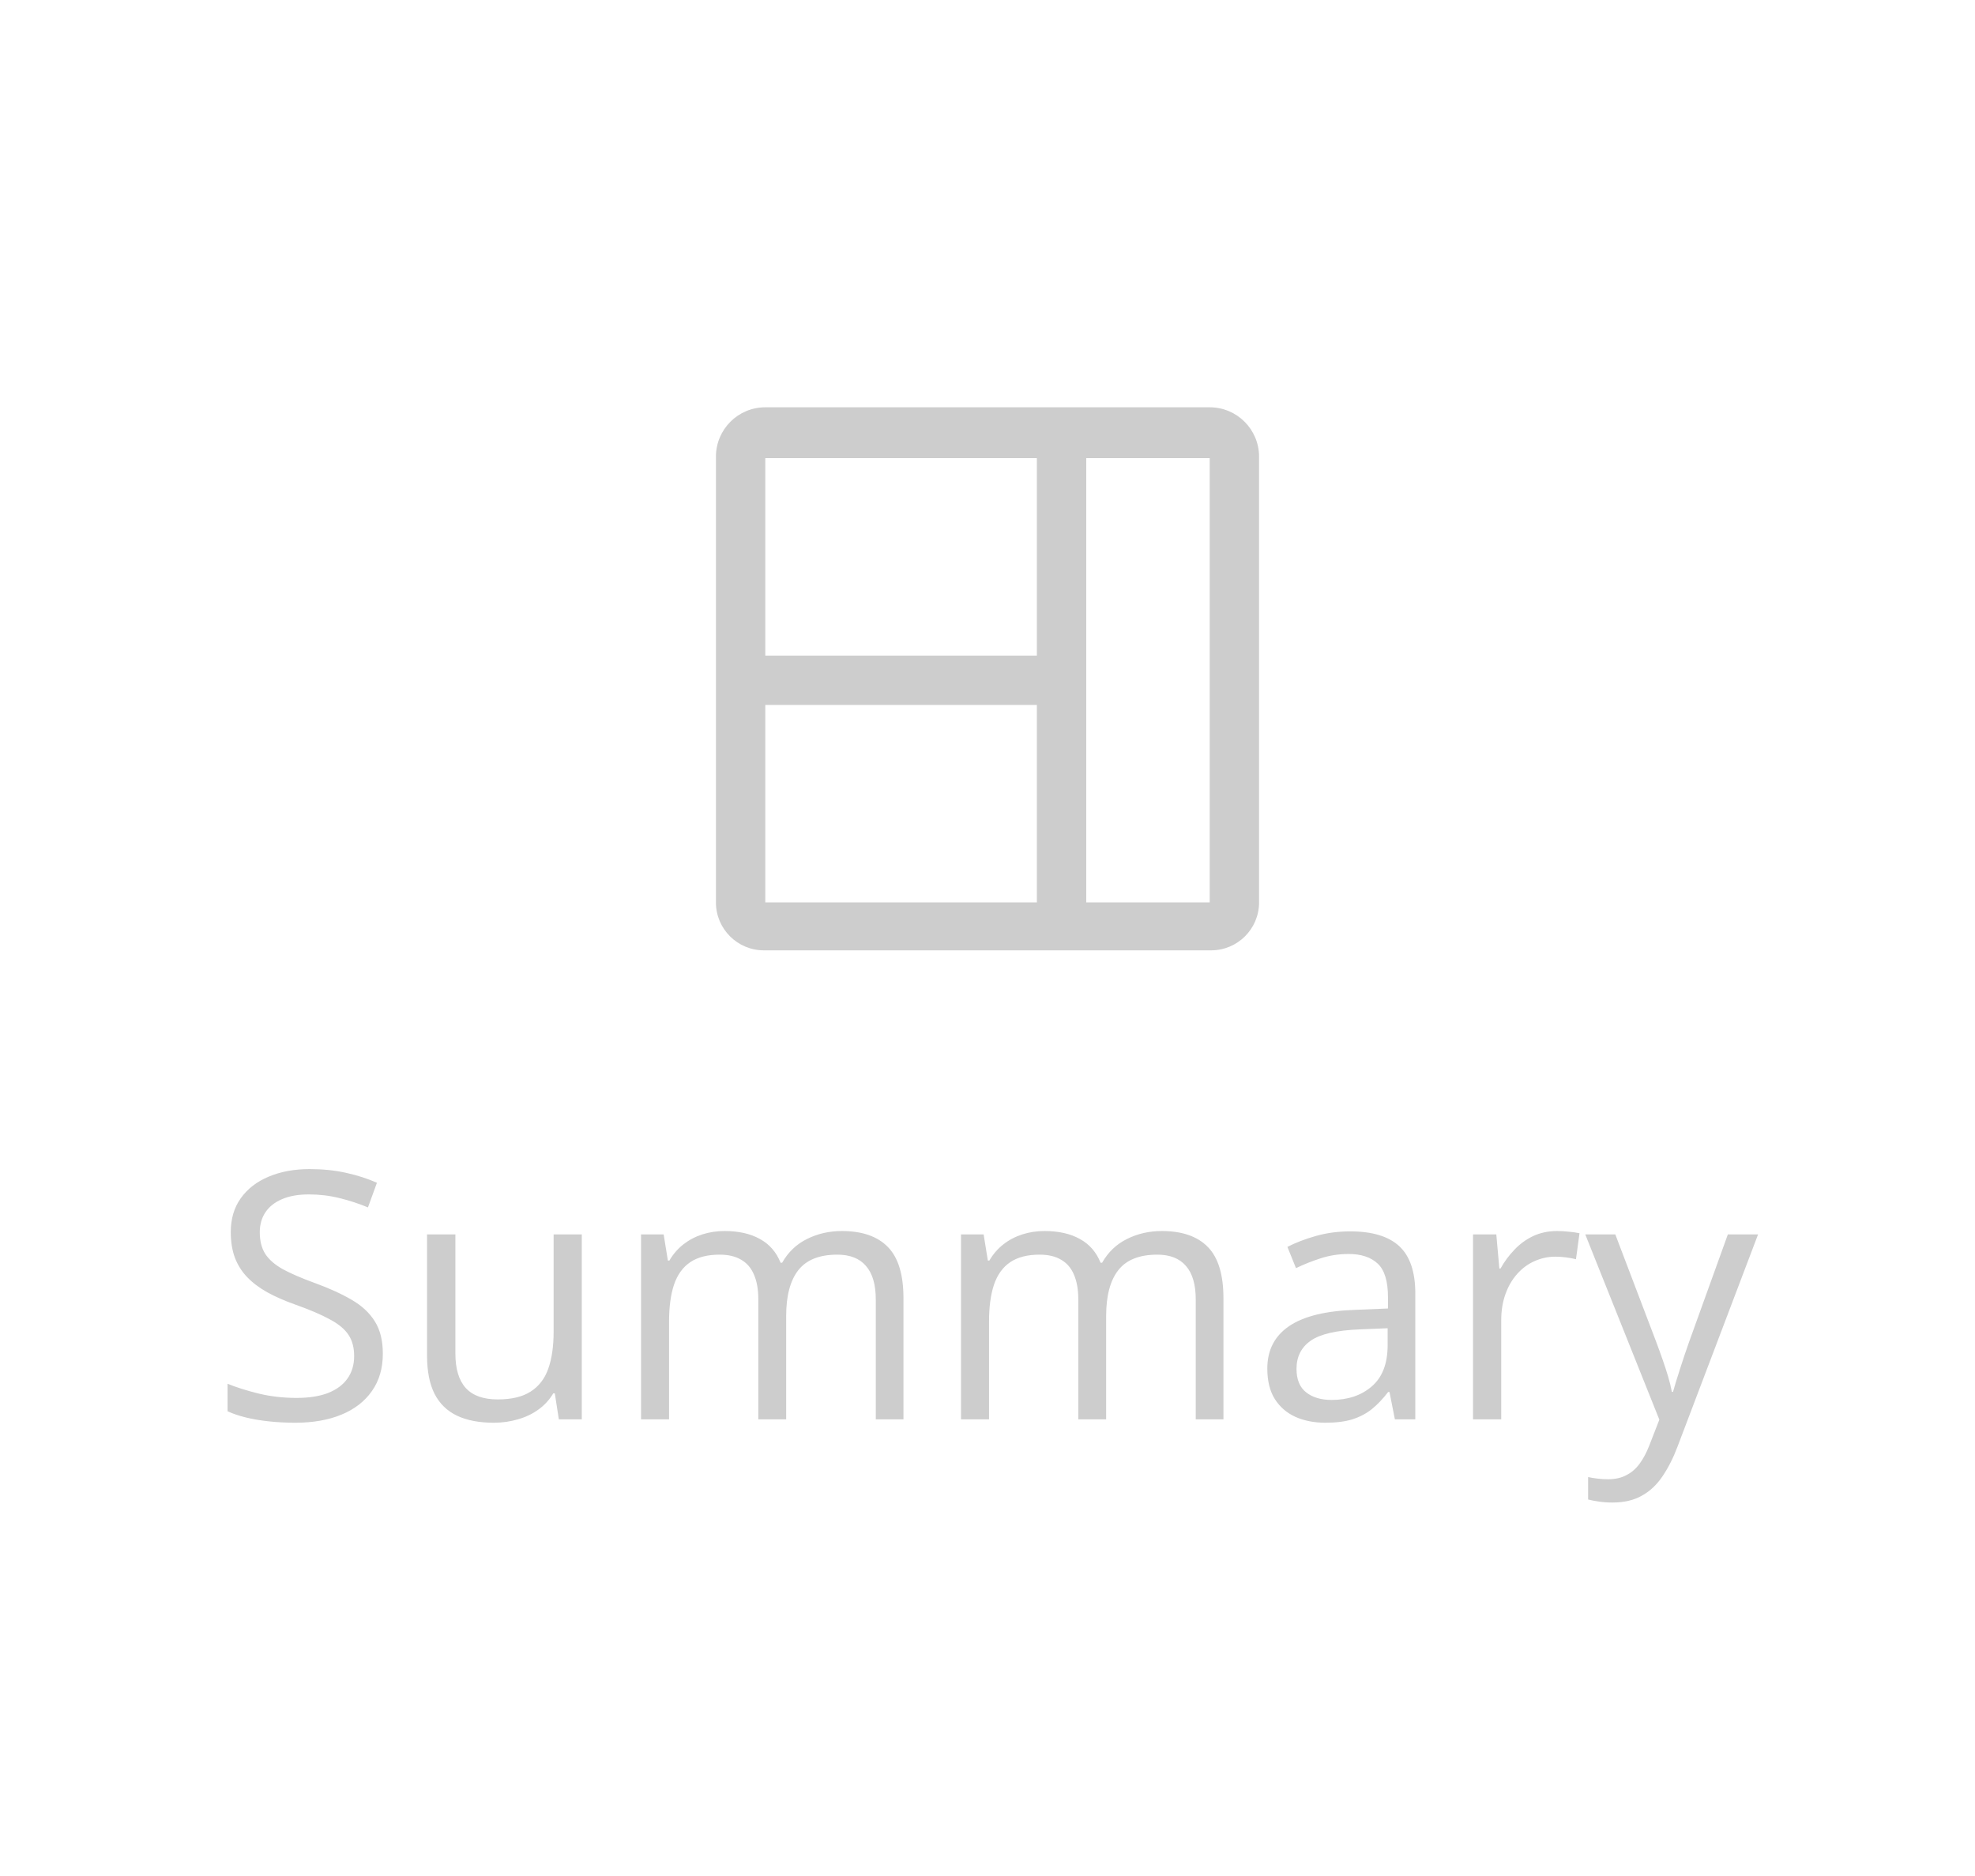 <svg width="80" height="76" viewBox="0 0 80 76" fill="none" xmlns="http://www.w3.org/2000/svg">
<path d="M49 16.5H31C29.895 16.5 29 17.396 29 18.501C29 18.529 29 18.549 29 18.559V36.559C29 37.631 29.87 38.5 30.942 38.5C30.97 38.5 30.99 38.5 31 38.5H49C49.01 38.5 49.03 38.5 49.058 38.5C50.13 38.5 51 37.631 51 36.559V18.559C51 18.549 51 18.529 51 18.501C51 17.396 50.105 16.5 49 16.5ZM42 36.559H31V28.559H42V36.559ZM42 26.559H31V18.559L42 18.559V26.559ZM49 36.559H44V18.559H49V36.559Z" fill="#CDCDCD"/>
<path d="M15.507 54.841C15.507 55.433 15.359 55.939 15.062 56.358C14.771 56.773 14.361 57.09 13.832 57.309C13.303 57.527 12.681 57.637 11.966 57.637C11.588 57.637 11.23 57.618 10.893 57.582C10.555 57.546 10.245 57.493 9.963 57.425C9.68 57.356 9.432 57.272 9.218 57.172V56.058C9.56 56.199 9.977 56.331 10.469 56.454C10.961 56.573 11.476 56.632 12.014 56.632C12.515 56.632 12.939 56.566 13.285 56.434C13.632 56.297 13.894 56.103 14.071 55.852C14.254 55.597 14.345 55.292 14.345 54.937C14.345 54.595 14.27 54.31 14.119 54.082C13.969 53.85 13.718 53.64 13.367 53.453C13.021 53.262 12.547 53.059 11.945 52.845C11.521 52.694 11.148 52.53 10.824 52.352C10.501 52.17 10.229 51.965 10.011 51.737C9.792 51.509 9.626 51.245 9.512 50.944C9.402 50.644 9.348 50.3 9.348 49.912C9.348 49.379 9.482 48.923 9.751 48.545C10.024 48.162 10.4 47.87 10.879 47.67C11.362 47.465 11.916 47.362 12.54 47.362C13.073 47.362 13.565 47.412 14.017 47.513C14.472 47.613 14.889 47.747 15.268 47.916L14.905 48.914C14.545 48.764 14.162 48.638 13.757 48.538C13.356 48.438 12.941 48.388 12.513 48.388C12.084 48.388 11.722 48.452 11.426 48.579C11.134 48.702 10.911 48.878 10.756 49.105C10.601 49.333 10.523 49.605 10.523 49.919C10.523 50.27 10.596 50.562 10.742 50.794C10.893 51.026 11.13 51.234 11.453 51.416C11.781 51.594 12.214 51.781 12.752 51.977C13.34 52.191 13.839 52.419 14.249 52.66C14.659 52.897 14.971 53.189 15.185 53.535C15.4 53.877 15.507 54.312 15.507 54.841ZM23.566 50.008V57.5H22.637L22.473 56.447H22.411C22.256 56.707 22.056 56.926 21.81 57.103C21.564 57.281 21.285 57.413 20.976 57.5C20.67 57.591 20.344 57.637 19.998 57.637C19.406 57.637 18.909 57.541 18.508 57.35C18.107 57.158 17.804 56.862 17.599 56.461C17.398 56.06 17.298 55.545 17.298 54.916V50.008H18.446V54.834C18.446 55.458 18.588 55.925 18.87 56.235C19.153 56.541 19.583 56.693 20.162 56.693C20.718 56.693 21.16 56.589 21.488 56.379C21.821 56.169 22.06 55.862 22.206 55.456C22.352 55.046 22.425 54.545 22.425 53.952V50.008H23.566ZM34.101 49.871C34.925 49.871 35.547 50.088 35.967 50.52C36.386 50.949 36.596 51.639 36.596 52.592V57.5H35.475V52.647C35.475 52.04 35.342 51.587 35.078 51.286C34.818 50.981 34.431 50.828 33.916 50.828C33.191 50.828 32.665 51.038 32.337 51.457C32.009 51.876 31.845 52.494 31.845 53.31V57.5H30.717V52.647C30.717 52.241 30.658 51.904 30.539 51.635C30.425 51.366 30.252 51.165 30.02 51.033C29.792 50.897 29.502 50.828 29.151 50.828C28.655 50.828 28.256 50.931 27.955 51.136C27.654 51.341 27.436 51.646 27.299 52.052C27.167 52.453 27.101 52.947 27.101 53.535V57.5H25.966V50.008H26.882L27.053 51.067H27.114C27.265 50.808 27.454 50.589 27.682 50.411C27.91 50.233 28.165 50.099 28.447 50.008C28.73 49.917 29.031 49.871 29.35 49.871C29.919 49.871 30.395 49.978 30.778 50.192C31.166 50.402 31.446 50.723 31.619 51.156H31.681C31.927 50.723 32.264 50.402 32.692 50.192C33.121 49.978 33.59 49.871 34.101 49.871ZM47.062 49.871C47.886 49.871 48.508 50.088 48.928 50.52C49.347 50.949 49.557 51.639 49.557 52.592V57.5H48.435V52.647C48.435 52.04 48.303 51.587 48.039 51.286C47.779 50.981 47.392 50.828 46.877 50.828C46.152 50.828 45.626 51.038 45.298 51.457C44.97 51.876 44.806 52.494 44.806 53.31V57.5H43.678V52.647C43.678 52.241 43.618 51.904 43.5 51.635C43.386 51.366 43.213 51.165 42.98 51.033C42.753 50.897 42.463 50.828 42.112 50.828C41.616 50.828 41.217 50.931 40.916 51.136C40.615 51.341 40.397 51.646 40.26 52.052C40.128 52.453 40.062 52.947 40.062 53.535V57.5H38.927V50.008H39.843L40.014 51.067H40.075C40.226 50.808 40.415 50.589 40.643 50.411C40.87 50.233 41.126 50.099 41.408 50.008C41.691 49.917 41.992 49.871 42.31 49.871C42.88 49.871 43.356 49.978 43.739 50.192C44.127 50.402 44.407 50.723 44.58 51.156H44.642C44.888 50.723 45.225 50.402 45.653 50.192C46.082 49.978 46.551 49.871 47.062 49.871ZM54.69 49.885C55.584 49.885 56.247 50.085 56.68 50.486C57.113 50.887 57.329 51.528 57.329 52.407V57.5H56.502L56.283 56.393H56.228C56.019 56.666 55.8 56.896 55.572 57.083C55.344 57.265 55.08 57.404 54.779 57.5C54.483 57.591 54.118 57.637 53.685 57.637C53.23 57.637 52.824 57.557 52.469 57.398C52.118 57.238 51.84 56.996 51.635 56.673C51.434 56.349 51.334 55.939 51.334 55.442C51.334 54.695 51.63 54.121 52.223 53.72C52.815 53.319 53.717 53.1 54.93 53.063L56.222 53.009V52.551C56.222 51.904 56.083 51.45 55.805 51.19C55.527 50.931 55.135 50.801 54.629 50.801C54.237 50.801 53.863 50.858 53.508 50.972C53.152 51.086 52.815 51.22 52.496 51.375L52.148 50.514C52.485 50.34 52.872 50.192 53.31 50.069C53.747 49.946 54.207 49.885 54.69 49.885ZM56.208 53.809L55.066 53.856C54.132 53.893 53.474 54.046 53.091 54.315C52.708 54.583 52.517 54.964 52.517 55.456C52.517 55.884 52.647 56.201 52.906 56.406C53.166 56.611 53.51 56.714 53.938 56.714C54.604 56.714 55.148 56.529 55.572 56.16C55.996 55.791 56.208 55.237 56.208 54.499V53.809ZM63.071 49.871C63.222 49.871 63.379 49.88 63.543 49.898C63.707 49.912 63.853 49.933 63.98 49.96L63.837 51.013C63.714 50.981 63.577 50.956 63.427 50.938C63.276 50.919 63.135 50.91 63.003 50.91C62.702 50.91 62.417 50.972 62.148 51.095C61.884 51.213 61.652 51.386 61.451 51.614C61.251 51.838 61.093 52.109 60.98 52.428C60.866 52.742 60.809 53.093 60.809 53.48V57.5H59.667V50.008H60.61L60.733 51.389H60.781C60.936 51.111 61.123 50.858 61.342 50.63C61.56 50.398 61.813 50.213 62.101 50.076C62.392 49.94 62.716 49.871 63.071 49.871ZM64.213 50.008H65.43L67.084 54.355C67.18 54.611 67.269 54.857 67.351 55.094C67.433 55.326 67.505 55.55 67.569 55.764C67.633 55.978 67.683 56.185 67.72 56.386H67.768C67.831 56.158 67.922 55.859 68.041 55.49C68.159 55.117 68.287 54.736 68.424 54.349L69.989 50.008H71.213L67.952 58.601C67.779 59.061 67.576 59.462 67.344 59.804C67.116 60.145 66.838 60.408 66.51 60.59C66.182 60.777 65.785 60.87 65.32 60.87C65.106 60.87 64.917 60.856 64.753 60.829C64.589 60.806 64.448 60.779 64.329 60.747V59.838C64.429 59.861 64.55 59.881 64.691 59.899C64.837 59.918 64.988 59.927 65.143 59.927C65.425 59.927 65.669 59.872 65.874 59.763C66.084 59.658 66.264 59.503 66.414 59.298C66.564 59.093 66.694 58.849 66.804 58.566L67.214 57.514L64.213 50.008Z" fill="#CDCDCD"/>
</svg>
